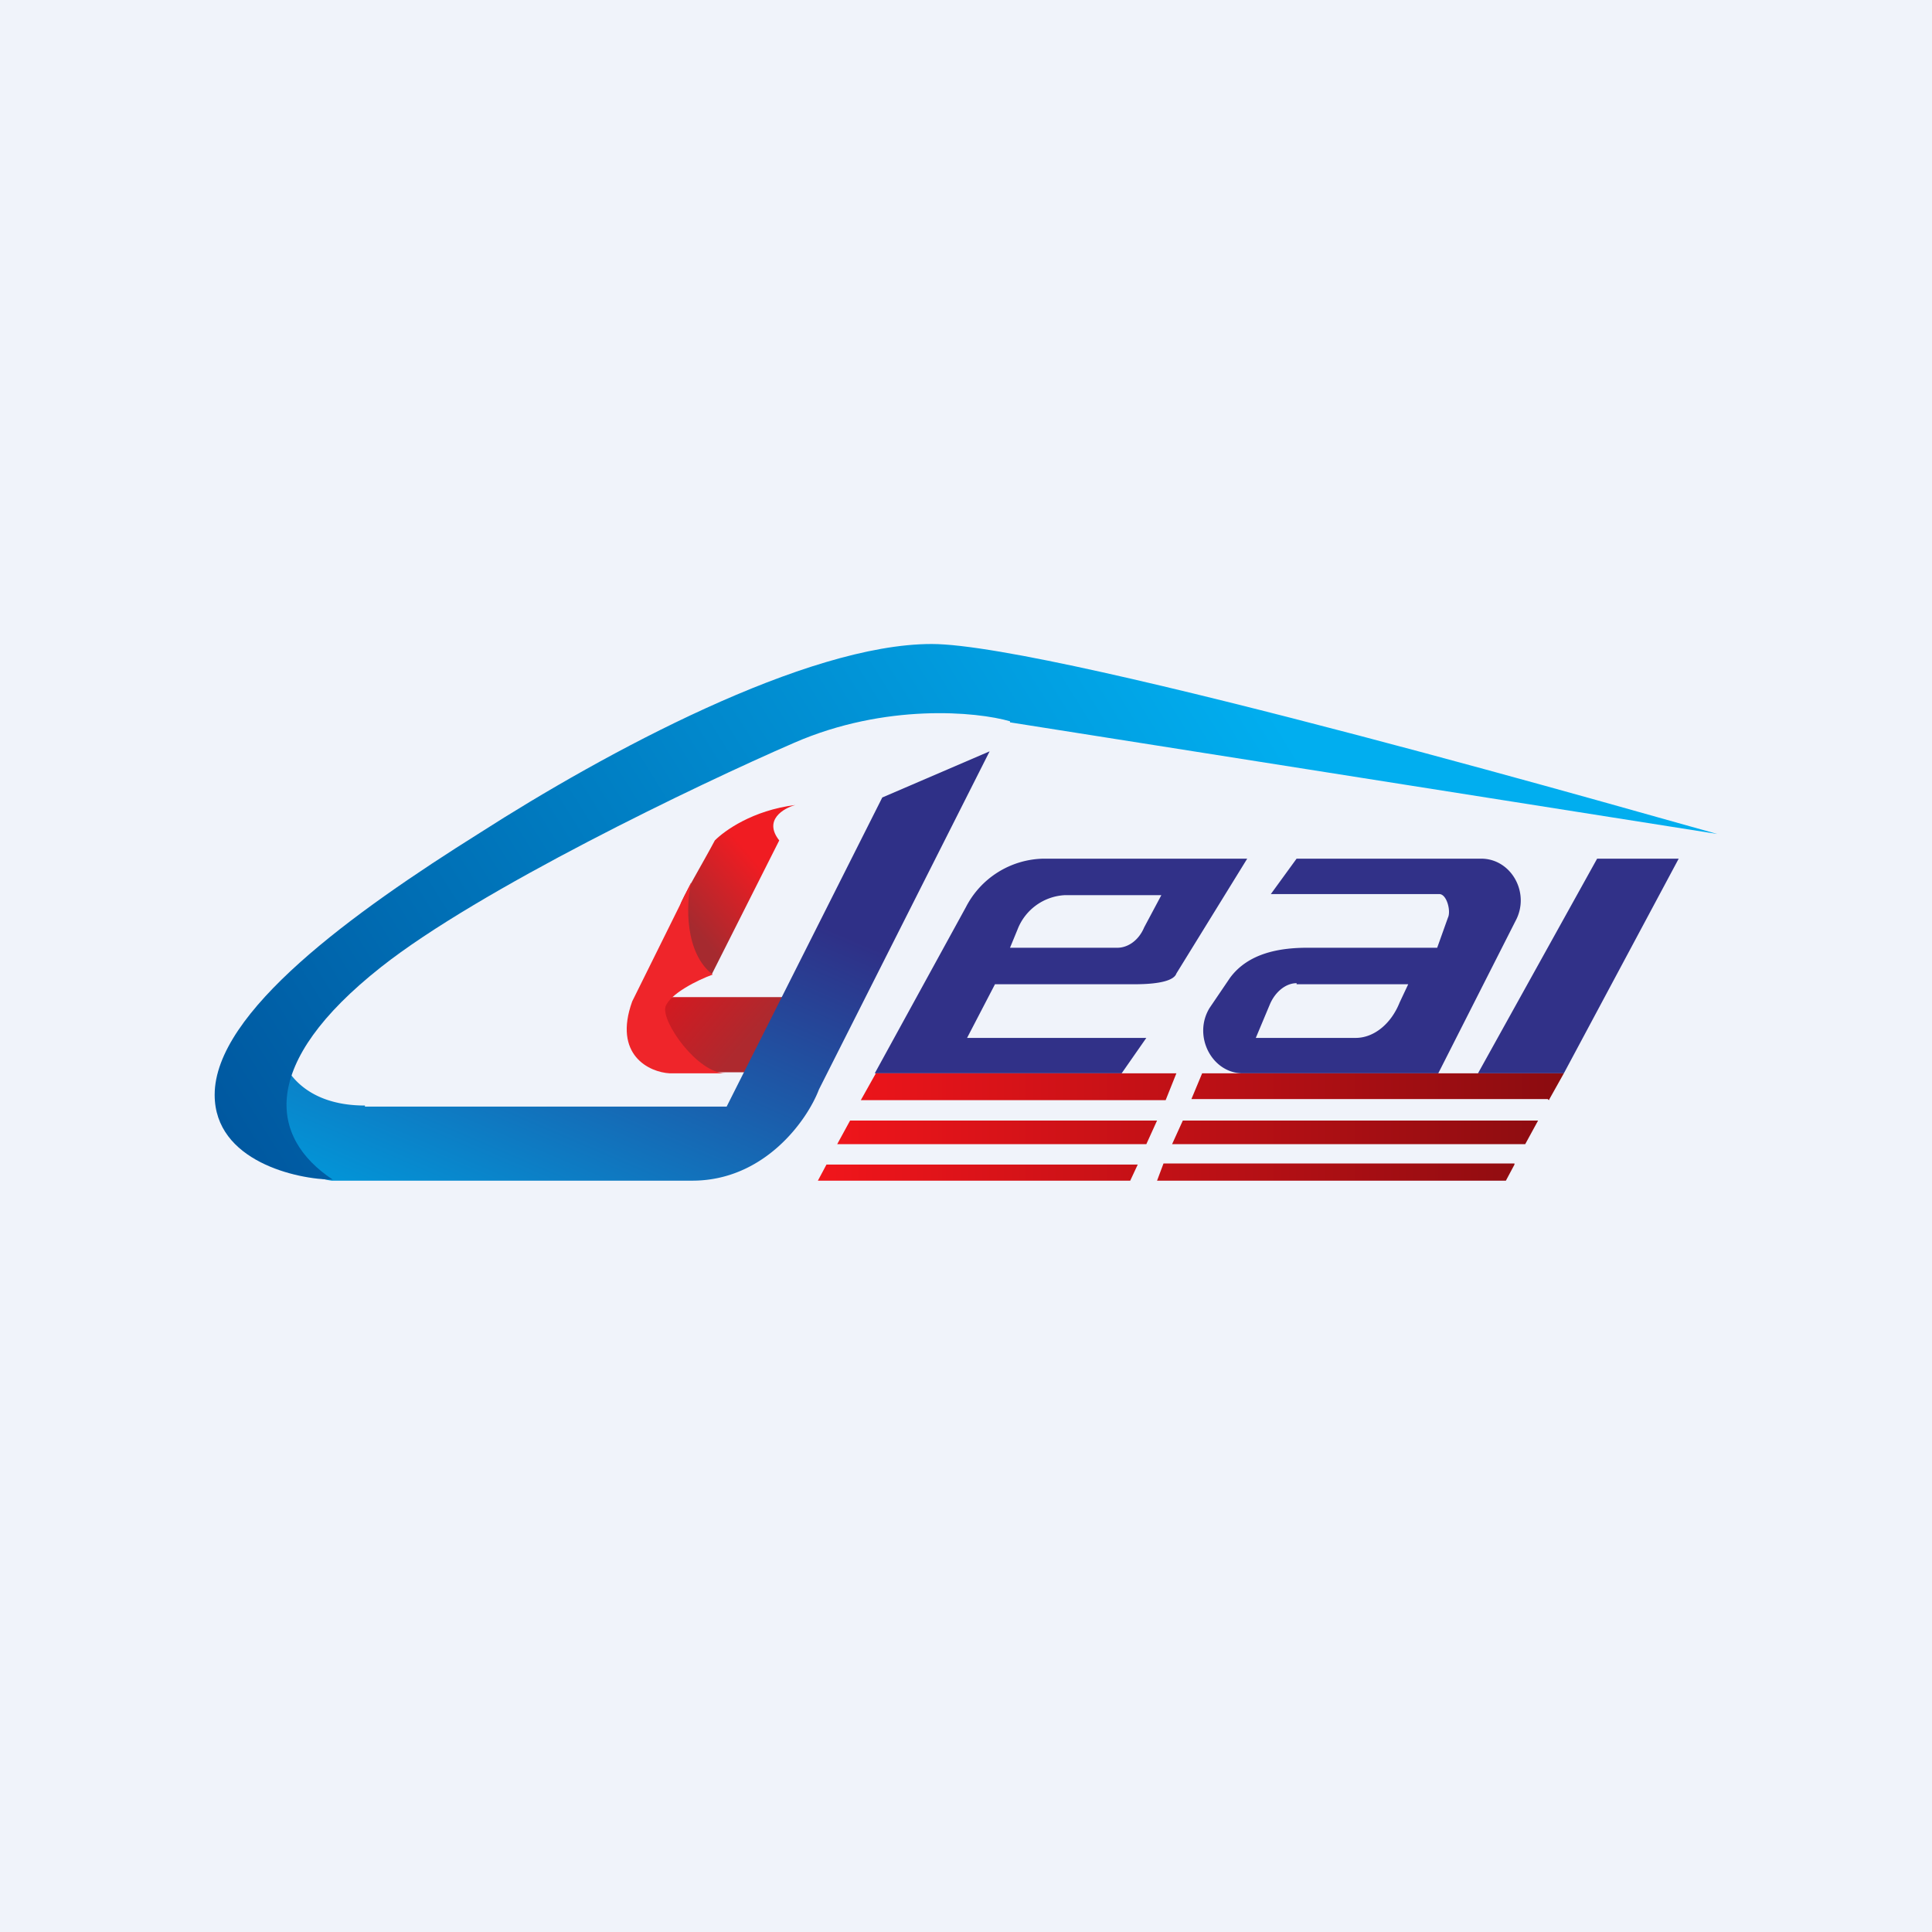 <!-- by TradingView --><svg width="18" height="18" viewBox="0 0 18 18" xmlns="http://www.w3.org/2000/svg"><path fill="#F0F3FA" d="M0 0h18v18H0z"/><path d="M6.66 7.83c-.1.19-.32.56-.32.6l-.08.47c0 .02.25.13.37.18l.63-1.25c-.15-.19.04-.3.15-.33-.4.05-.66.24-.75.33Z" fill="url(#a)"/><path d="M7.47 9.29H6.12c-.04.2.21.56.34.7h.65l.36-.7Z" fill="url(#b)"/><path d="M6.64 9.08c-.26-.2-.25-.65-.2-.86l-.55 1.11c-.18.5.16.66.35.67h.52c-.26 0-.6-.48-.56-.62.04-.12.3-.25.44-.3Z" fill="#EF252A"/><path d="M3.4 10.3c-.57 0-.76-.34-.79-.5a.53.53 0 0 0-.2.68c.16.36.52.5.68.52h3.36c.67 0 1.07-.56 1.18-.85L9.22 7l-1 .43-1.45 2.88H3.4Z" fill="url(#c)"/><path d="M9.41 6.73 16 7.77C15.66 7.68 9.86 6 8.68 6 7.51 6 5.64 7.01 4.47 7.76 3.29 8.5 2 9.43 2 10.2c0 .62.77.79 1.1.79-.59-.39-.69-1.08.45-1.98.91-.72 2.95-1.7 3.85-2.09.85-.37 1.7-.29 2.01-.2Z" fill="url(#d)"/><path d="M10.45 10h-2.3L9 8.45A.83.83 0 0 1 9.72 8h1.9l-.66 1.07c-.02.06-.14.1-.39.1h-1.3l-.26.5h1.67l-.23.33ZM9.41 8.83h1c.1 0 .2-.07.25-.19l.16-.3h-.9a.5.5 0 0 0-.44.32l-.07.17ZM14.57 10h-.8l1.11-2h.76l-1.07 2Zm-.45-1.42c.14-.26-.04-.58-.32-.58h-1.72l-.24.33h1.57c.07 0 .11.16.08.22l-.1.28h-1.21c-.26 0-.55.05-.72.28l-.19.28c-.16.26.02.61.31.61h1.82l.72-1.42Zm-2.04.59h1.04l-.08.17c-.08.2-.24.33-.41.33h-.93l.13-.31c.05-.12.15-.2.25-.2Z" fill="#313188"/><path d="m7.7 10.85-.08.15h2.91l.07-.15H7.7Zm.1-.19h2.88l.1-.22H7.92l-.12.22Zm.22-.41h2.84l.1-.25h-2.8l-.14.25Zm3 .19-.1.22h3.29l.12-.22H11Zm3.4-.2H11.1l.1-.24h3.37l-.14.25Zm-.31.6h-3.27l-.06.16h3.25l.08-.15Z" fill="url(#e)"/><defs><linearGradient id="a" x1="7.44" y1="8.49" x2="6.8" y2="9.04" gradientUnits="userSpaceOnUse"><stop stop-color="#F01C22"/><stop offset="1" stop-color="#A62A2F"/></linearGradient><linearGradient id="b" x1="6.2" y1="9.37" x2="6.8" y2="9.88" gradientUnits="userSpaceOnUse"><stop stop-color="#D21A21"/><stop offset="1" stop-color="#AE292E"/></linearGradient><linearGradient id="c" x1="2.86" y1="11.06" x2="4.5" y2="7.26" gradientUnits="userSpaceOnUse"><stop stop-color="#0198DA"/><stop offset="1" stop-color="#2F3087"/></linearGradient><linearGradient id="d" x1="11.65" y1="6.28" x2="2.76" y2="11.8" gradientUnits="userSpaceOnUse"><stop stop-color="#01AEEF"/><stop offset="1" stop-color="#00579F"/></linearGradient><linearGradient id="e" x1="7.62" y1="10.5" x2="14.56" y2="10.5" gradientUnits="userSpaceOnUse"><stop stop-color="#F1151B"/><stop offset="1" stop-color="#8B0C10"/></linearGradient></defs></svg>